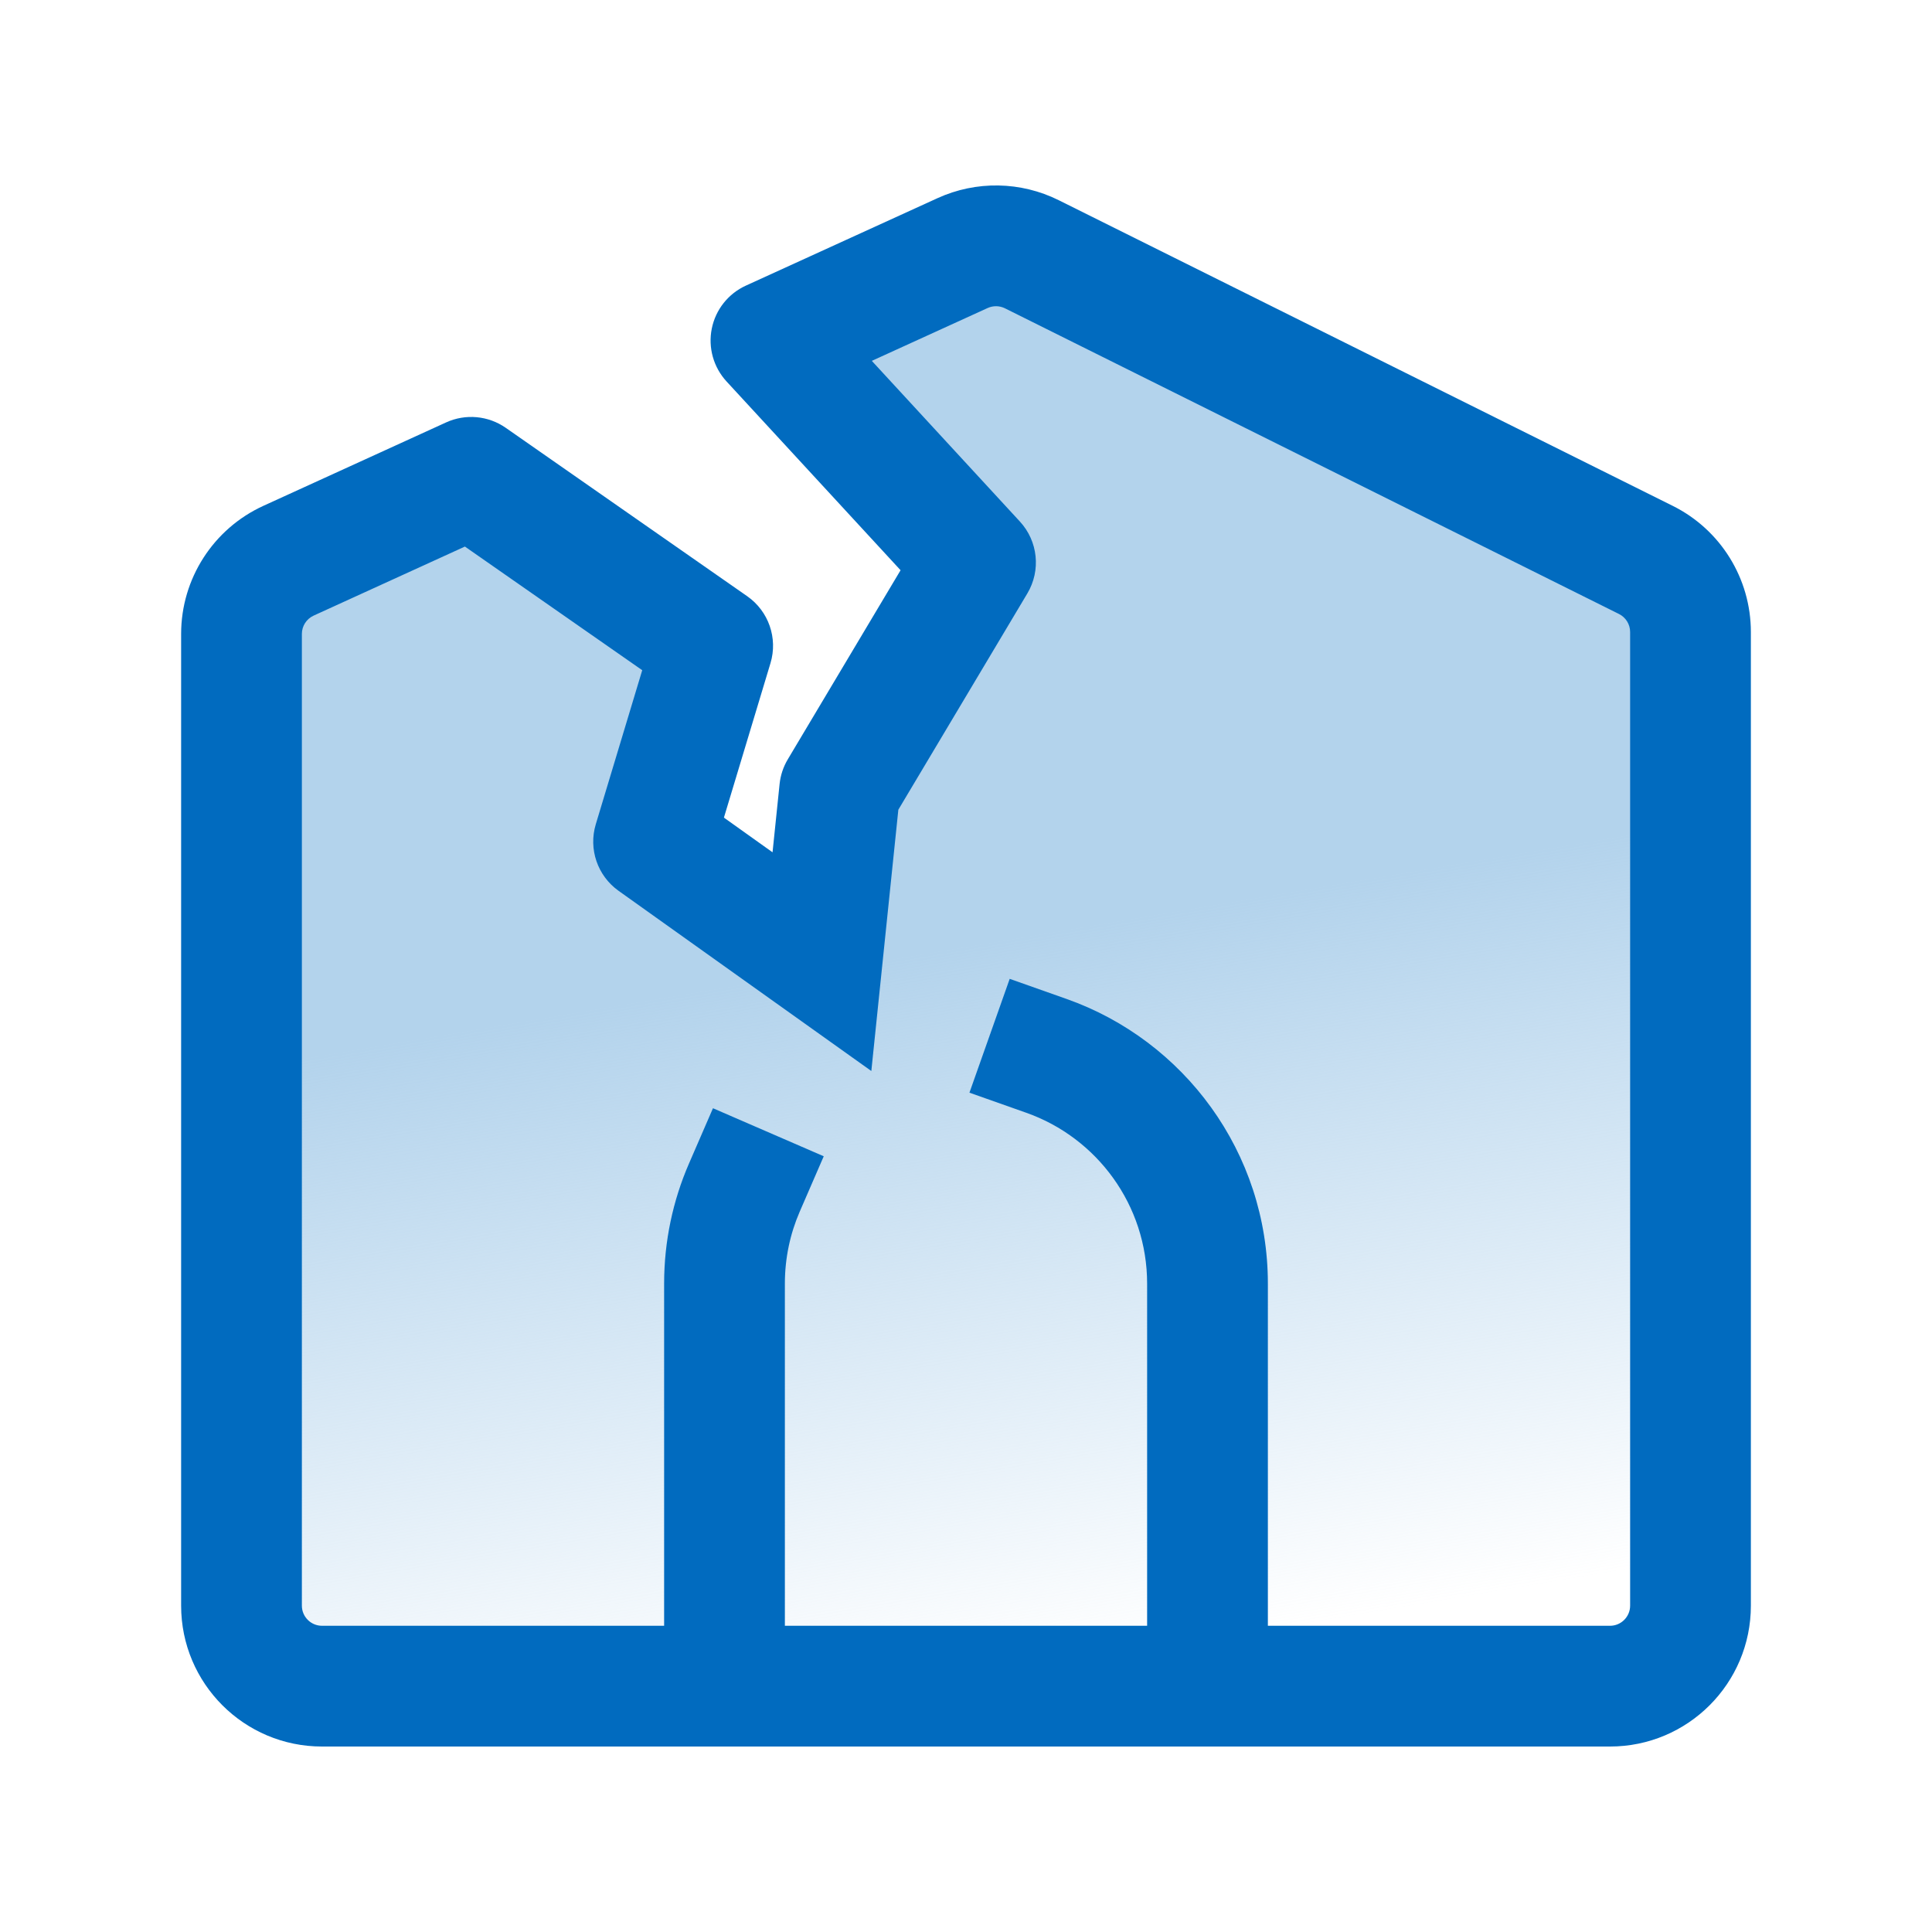 <svg width="60" height="60" viewBox="0 0 60 60" fill="none" xmlns="http://www.w3.org/2000/svg">
<g id="toggle icons">
<path id="Vector" d="M52.5 19.493V49.731C52.5 51.111 51.381 52.231 50 52.231H10C8.619 52.231 7.5 51.111 7.5 49.731V19.552C7.5 18.573 8.071 17.684 8.962 17.278L14.633 14.69L22.133 19.919L20.298 26.004L25.526 29.731L26.076 24.407L30.295 17.333L23.943 10.441L29.894 7.726C30.58 7.413 31.37 7.426 32.046 7.762L51.114 17.255C51.963 17.678 52.5 18.544 52.5 19.493Z" fill="url(#paint0_linear_1560_13680)"/>
<path id="icon" fill-rule="evenodd" clip-rule="evenodd" d="M32.881 6.218C31.7 5.63 30.316 5.606 29.115 6.154L23.164 8.87C22.617 9.12 22.223 9.616 22.105 10.205C21.986 10.794 22.157 11.405 22.564 11.847L27.968 17.709L24.466 23.581C24.326 23.815 24.239 24.077 24.211 24.348L23.992 26.469L22.482 25.392L23.928 20.595C24.162 19.819 23.87 18.98 23.205 18.516L15.706 13.286C15.162 12.907 14.458 12.843 13.855 13.118L8.184 15.707C6.625 16.418 5.625 17.973 5.625 19.687V49.865C5.625 52.282 7.584 54.24 10 54.24H50C52.416 54.24 54.375 52.282 54.375 49.865V19.628C54.375 17.968 53.436 16.451 51.95 15.711L32.881 6.218ZM30.672 9.566C30.843 9.488 31.041 9.491 31.21 9.575L50.279 19.068C50.491 19.174 50.625 19.39 50.625 19.628V49.865C50.625 50.21 50.345 50.49 50 50.49H39.375V39.865C39.375 35.78 36.764 32.31 33.125 31.024L31.357 30.399L30.107 33.934L31.875 34.559C34.062 35.332 35.625 37.419 35.625 39.865V50.49H24.375V39.865C24.375 39.067 24.54 38.312 24.836 37.629L25.582 35.909L22.142 34.417L21.396 36.137C20.899 37.282 20.625 38.544 20.625 39.865V50.49H10C9.655 50.49 9.375 50.21 9.375 49.865V19.687C9.375 19.442 9.518 19.22 9.741 19.118L14.438 16.974L19.945 20.814L18.503 25.597C18.271 26.367 18.555 27.198 19.21 27.665L27.06 33.261L27.899 25.146L31.906 18.428C32.331 17.715 32.237 16.807 31.674 16.197L27.075 11.207L30.672 9.566Z" fill="#016BBF"/>
</g>
<defs>
<linearGradient id="paint0_linear_1560_13680" x1="26.25" y1="30" x2="30" y2="52.231" gradientUnits="userSpaceOnUse">
<stop stop-color="#B3D3EC"/>
<stop offset="1" stop-color="#B3D3EC" stop-opacity="0"/>
</linearGradient>
</defs>
</svg>
